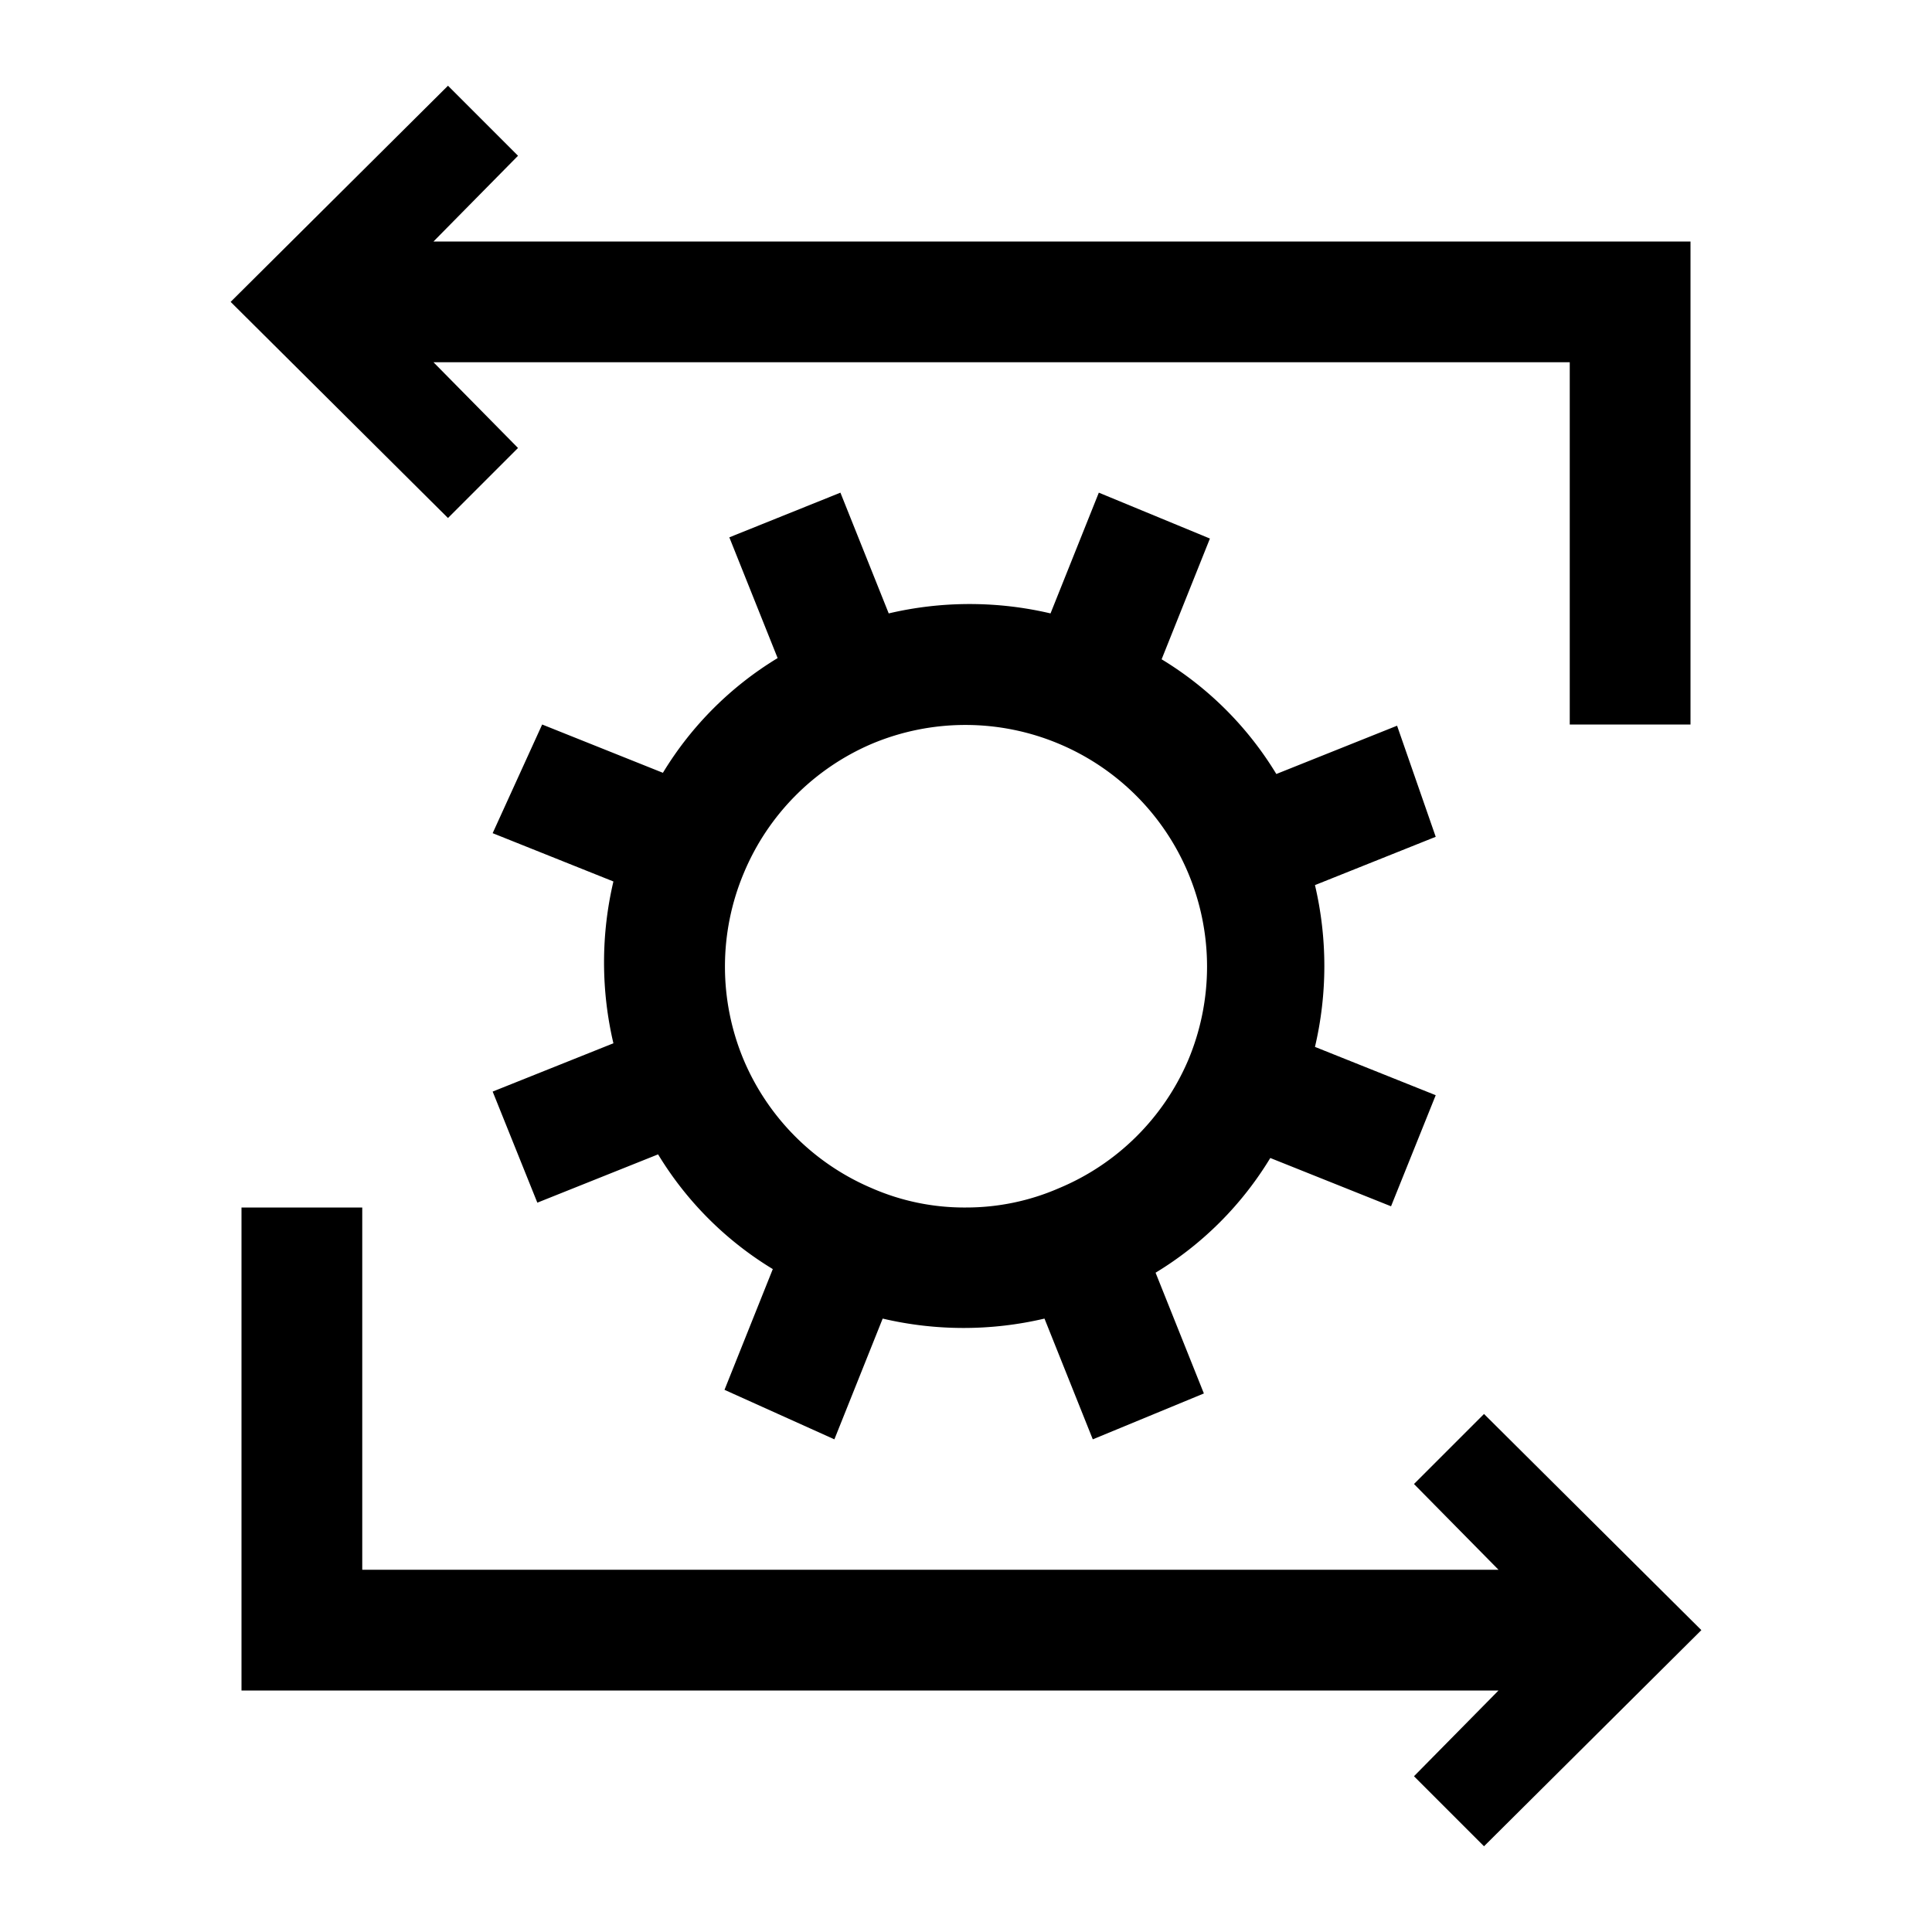 <svg id="Layer_1" data-name="Layer 1" xmlns="http://www.w3.org/2000/svg" viewBox="0 0 16 16"><title>services</title><path d="M3.71,4.29,1.91,2.5,3.71.71l.58.58L3.59,2H14V6H13V3H3.59l.7.71ZM14.09,13.5l-1.8,1.79-.58-.58.7-.71H2V10H3v3h9.41l-.7-.71.58-.58Zm-2.2-6.57-1,.4a2.93,2.93,0,0,1,0,1.34l1,.4-.37.92-1-.4a2.82,2.82,0,0,1-.95.95l.4,1-.92.38-.4-1a2.93,2.93,0,0,1-1.34,0l-.4,1L6,11.51l.4-1a2.82,2.82,0,0,1-.95-.95l-1,.4-.37-.92,1-.4a2.93,2.93,0,0,1,0-1.34l-1-.4L4.49,6l1,.4a2.82,2.82,0,0,1,.95-.95l-.4-1,.92-.37.4,1a2.93,2.93,0,0,1,1.34,0l.4-1,.92.38-.4,1a2.82,2.82,0,0,1,.95.95l1-.4ZM8,10a1.92,1.92,0,0,0,.77-.16A2,2,0,0,0,9.84,8.78a2,2,0,0,0,0-1.55A2,2,0,0,0,8.77,6.16a2,2,0,0,0-1.55,0A2,2,0,0,0,6.16,7.23a2,2,0,0,0,0,1.55A2,2,0,0,0,7.22,9.84,1.91,1.91,0,0,0,8,10Z"/></svg>